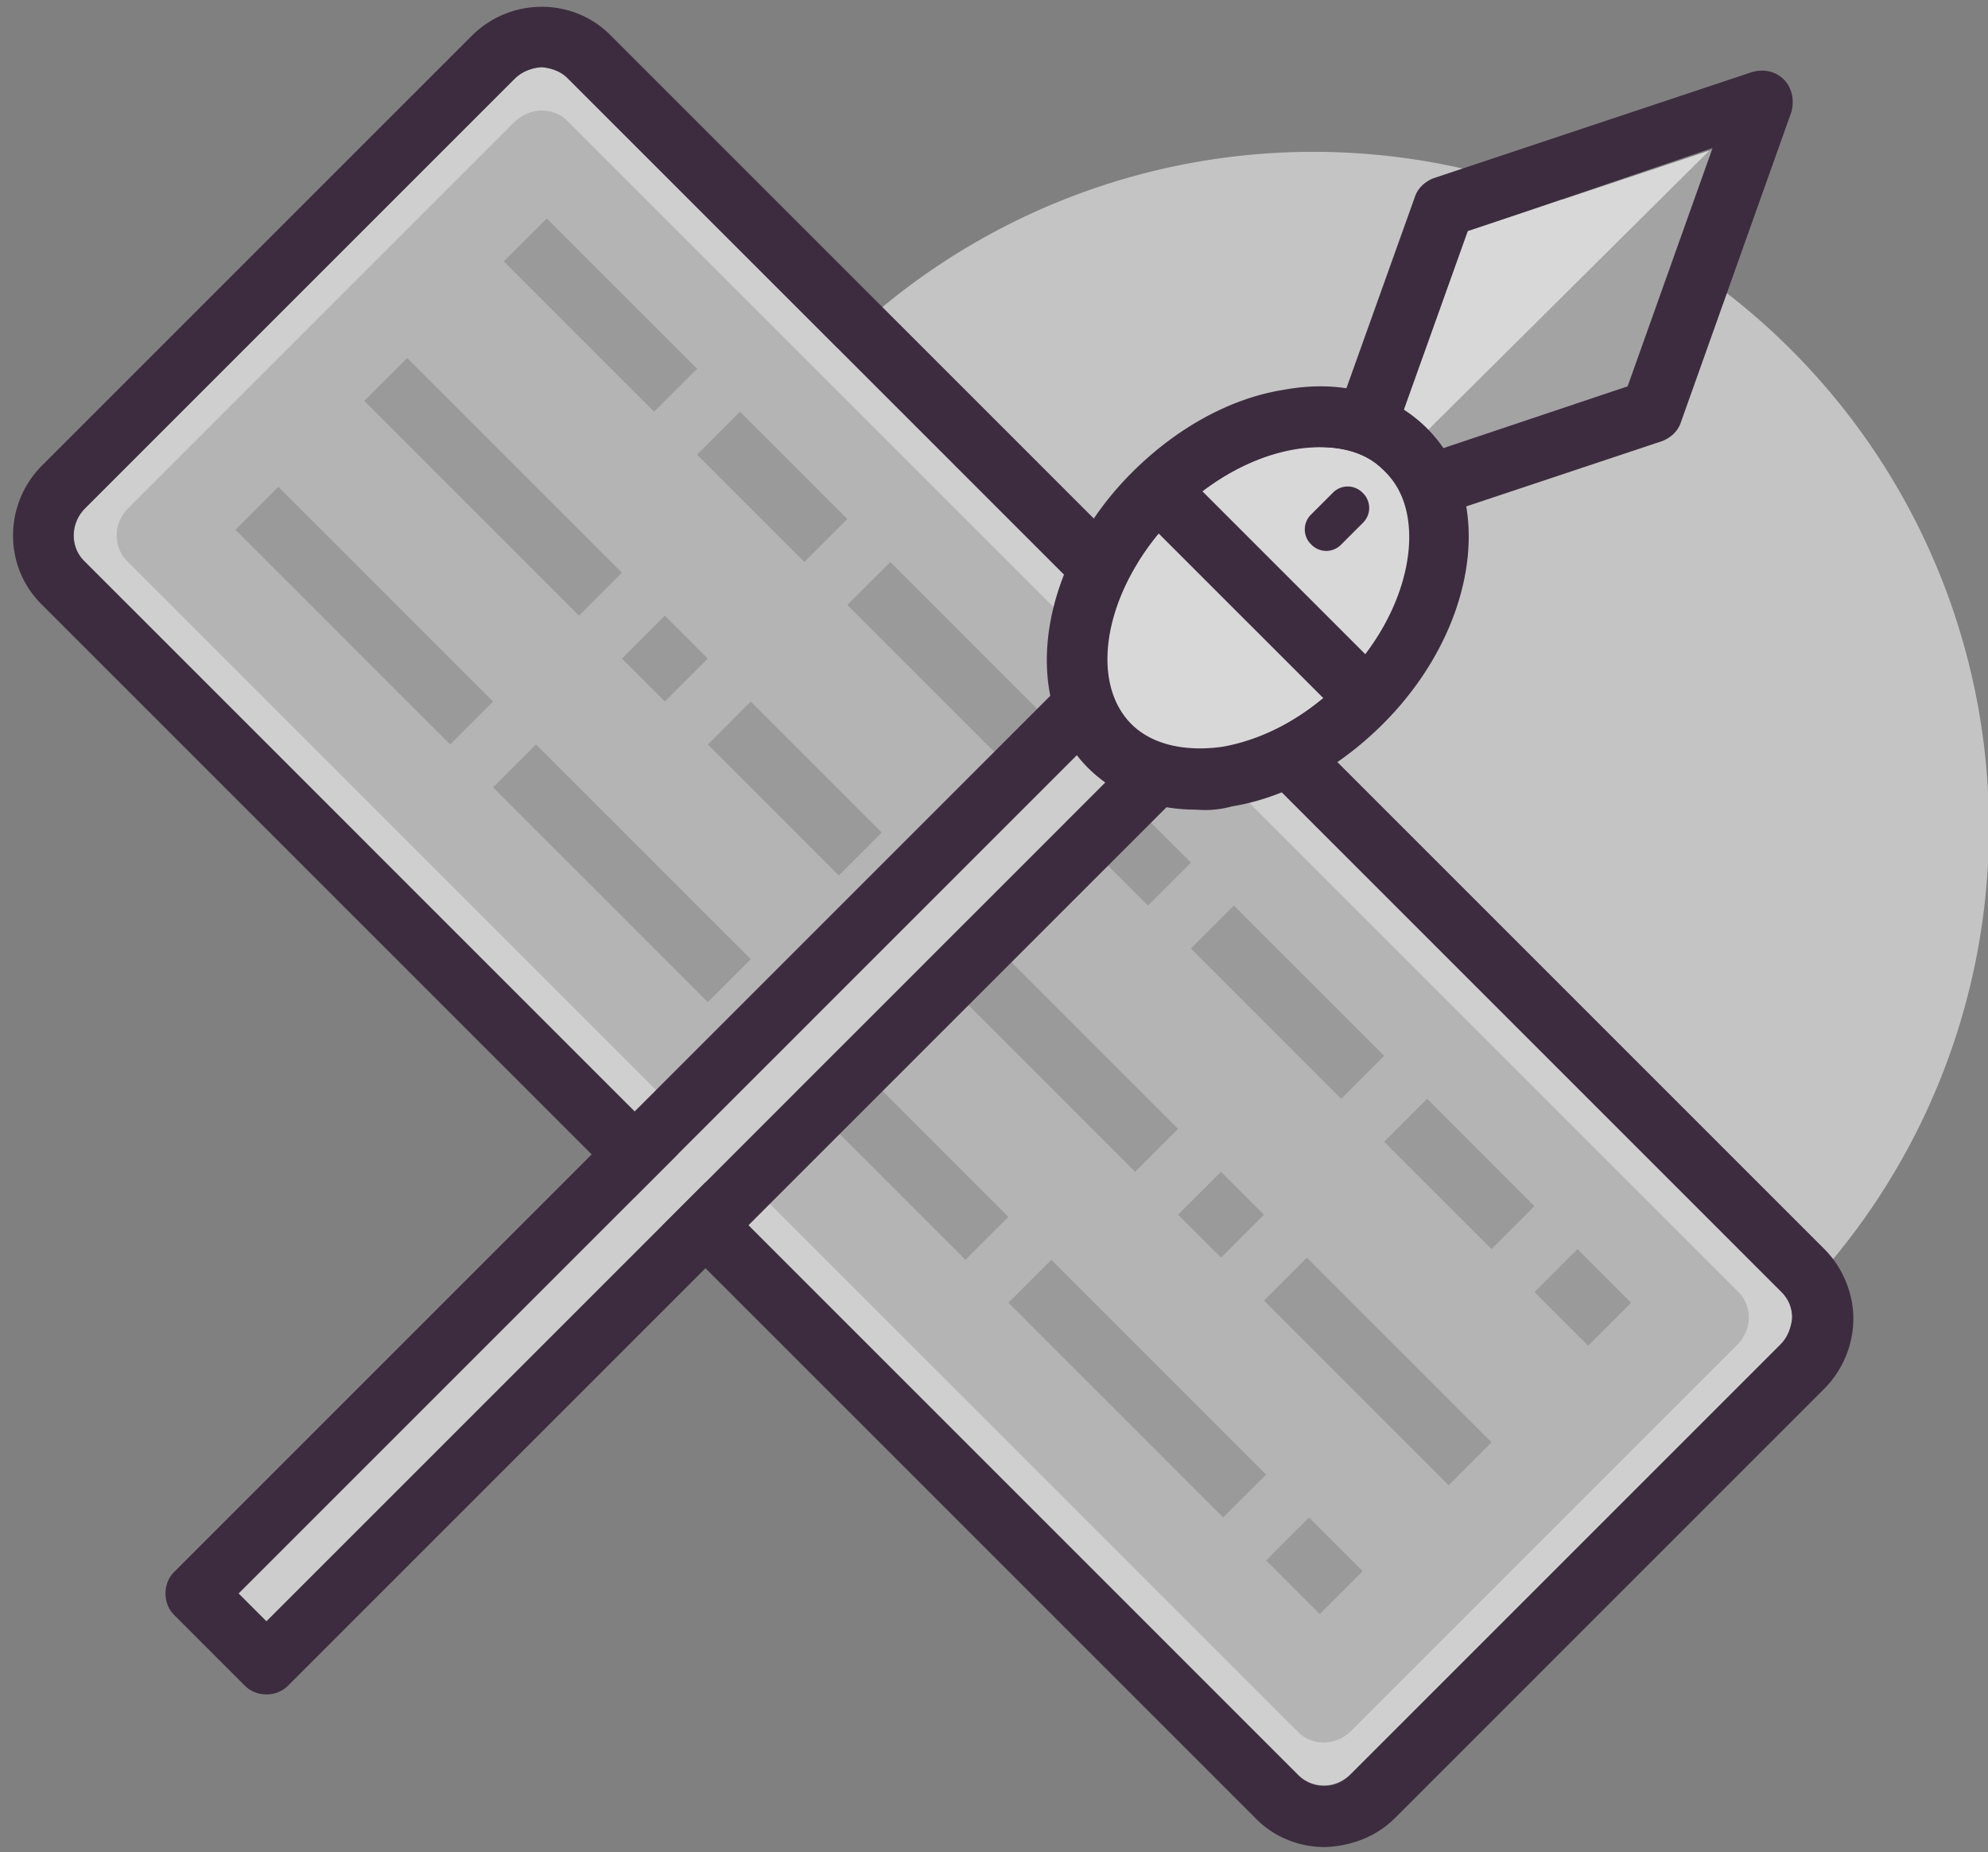 <?xml version="1.0" standalone="no"?><!DOCTYPE svg PUBLIC "-//W3C//DTD SVG 1.1//EN" "http://www.w3.org/Graphics/SVG/1.1/DTD/svg11.dtd"><svg t="1748699778696" class="icon" viewBox="0 0 1099 1024" version="1.1" xmlns="http://www.w3.org/2000/svg" p-id="131620" xmlns:xlink="http://www.w3.org/1999/xlink" width="214.648" height="200"><rect x="0" y="0" width="1099" height="1024" fill="#808080" stroke="none"/><path d="M625.89 400.623a64.63 99.043 44.999 1 0 140.065-140.07 64.63 99.043 44.999 1 0-140.065 140.07Z" fill="#FFFFFF" p-id="131621"></path><path d="M726.033 457.443m-373.508 0a373.508 373.508 0 1 0 747.016 0 373.508 373.508 0 1 0-747.016 0Z" fill="#C4C4C4" p-id="131622"></path><path d="M47.054 280.996L284.462 43.596c8.31-8.31 21.361-8.31 29.075-0.588l671.257 671.249c8.31 8.31 7.722 20.774-0.588 29.083l-237.409 237.4c-8.31 8.31-21.361 8.31-29.083 0.596L46.466 310.079c-7.722-7.714-7.722-20.774 0.588-29.083z" fill="#CFCFCF" p-id="131623"></path><path d="M732.554 1021.104c-14.244 0-27.891-5.347-37.98-15.436L22.721 333.824c-20.774-20.774-20.774-55.195 0.588-76.565L260.726 19.859c21.37-21.37 55.791-21.37 76.565-0.588l671.257 671.249c10.089 10.089 16.023 24.333 16.023 38.576s-5.934 28.487-16.031 38.576l-237.4 237.409c-10.089 10.089-23.737 15.427-38.576 16.023zM299.293 37.065c-5.338 0.596-10.676 2.375-14.831 6.53L47.054 280.996c-8.31 8.31-8.31 21.37-0.588 29.083l671.249 671.257a20.253 20.253 0 0 0 14.244 5.934c5.943 0 10.685-2.375 14.84-6.53l237.4-237.4c4.155-4.155 5.943-9.493 6.53-14.84 0-5.934-2.375-10.676-5.934-14.244L313.537 43.008c-3.559-3.567-8.897-5.347-14.244-5.943z" fill="#3D2C3F" p-id="131624"></path><path d="M70.799 280.996L283.866 67.928c8.897-8.897 21.957-8.897 29.671-1.183l647.521 647.512c7.714 7.722 7.714 20.774-0.588 29.083l-213.672 213.663c-8.31 8.31-21.361 8.31-29.083 0.588L70.203 310.087c-7.722-7.714-7.722-20.774 0.588-29.083z" fill="#B4B4B4" p-id="131625"></path><path d="M877.962 743.936l-29.671-29.679 23.737-23.737 29.679 29.671-23.745 23.745z m-53.416-53.416l-59.342-59.35 23.737-23.745 59.342 59.35-23.737 23.745z m-83.095-83.095l-83.087-83.095 23.745-23.737 83.095 83.095-23.753 23.737zM634.628 500.593l-59.35-59.342 23.737-23.745 59.35 59.35-23.737 23.737z m-83.095-83.087l-83.095-83.095 23.753-23.737 83.087 83.095-23.745 23.737zM444.701 310.675l-59.342-59.35 23.737-23.737 59.342 59.342-23.737 23.745z m-83.087-83.095l-83.095-83.087 23.745-23.737 83.095 83.095-23.745 23.737zM729.592 892.307l-29.679-29.671 23.745-23.737 29.671 29.671-23.737 23.737z m-53.416-53.407L557.476 720.191l23.737-23.737 118.7 118.7-23.737 23.745zM533.739 696.454L415.022 577.754l23.737-23.745 118.708 118.708-23.745 23.737z m-142.445-142.437L272.585 435.301l23.745-23.737 118.7 118.7-23.737 23.737zM248.849 411.564L130.149 292.872l23.737-23.745 118.7 118.7-23.737 23.745zM800.81 821.089L698.729 719.007l23.737-23.737 102.081 102.081-23.737 23.737z m-125.818-125.818l-23.753-23.745 23.753-23.737 23.737 23.737-23.745 23.745z m-47.49-47.482L508.81 529.089l23.745-23.745L651.247 624.052l-23.745 23.745zM463.696 483.983l-72.402-72.41 23.737-23.745 72.41 72.41-23.745 23.745zM367.549 387.827l-23.737-23.737 23.737-23.737 23.745 23.737-23.745 23.737z m-47.482-47.473L201.367 221.646l23.745-23.737 118.7 118.7-23.745 23.745z" fill="#9A9A9A" p-id="131626"></path><path d="M811.621 127.95l135.134-45.325-47.003 130.938-135.134 45.325z" fill="#A3A3A3" p-id="131627"></path><path d="M736.919 302.533c-4.197 0-8.393-1.679-11.751-5.036-4.197-4.197-5.875-10.911-4.197-17.626l61.272-171.226c1.679-5.036 5.875-8.393 10.072-10.072l176.262-58.754c5.875-1.679 12.59-0.839 17.626 4.197 4.197 4.197 5.875 10.911 4.197 17.626l-61.272 172.066c-1.679 5.036-5.875 8.393-10.072 10.072l-176.262 58.754h-5.875z m74.702-174.584l-47.003 130.938 135.134-45.325 47.003-131.777-135.134 46.164z" fill="#3D2C3F" p-id="131628"></path><path d="M944.959 83.238l-133.54 44.51-46.886 131.164 5.934-2.375 174.5-173.299z" fill="#D8D8D8" p-id="131629"></path><path d="M644.65 368.12l15.427 15.427-512.789 512.789-15.427-15.427z" fill="#CDCDCD" p-id="131630"></path><path d="M147.288 936.7c-4.751 0-8.897-1.779-11.868-4.751l-39.172-39.172c-2.971-2.963-4.751-7.118-4.751-11.868s1.779-8.897 4.751-11.868l536.526-536.534a16.837 16.837 0 0 1 23.745 0l39.172 39.172c2.963 2.971 4.742 7.126 4.742 11.868 0 4.751-1.779 8.905-4.742 11.877l-536.534 536.526a16.569 16.569 0 0 1-11.868 4.751z m-15.427-55.791l15.427 15.427 512.789-512.789-15.427-15.427-512.789 512.789z" fill="#3D2C3F" p-id="131631"></path><path d="M765.874 260.523a64.63 99.043 45 1 0-140.067 140.067 64.63 99.043 45 1 0 140.067-140.067Z" fill="#D8D8D8" p-id="131632"></path><path d="M661.361 447.589c-23.737 0-44.51-7.722-59.946-23.149-37.98-37.989-27.304-111.582 24.341-163.219 24.324-24.333 54.003-40.952 83.683-45.694 32.046-5.934 59.938 1.779 79.528 21.361 38.576 38.576 27.295 111.582-24.341 163.219-24.333 24.333-54.003 40.952-83.683 45.694a54.977 54.977 0 0 1-19.582 1.788z m68.255-200.016c-4.155-0.588-9.501 0-13.656 0.588-23.141 4.163-46.29 16.619-65.88 36.209-38.576 38.576-49.857 91.405-24.929 116.333 11.281 11.272 29.083 16.023 49.857 11.868 23.149-4.155 46.298-16.619 65.889-36.209 37.98-37.98 49.253-90.809 24.324-115.729-8.31-9.501-20.774-13.656-35.605-13.06z" fill="#3D2C3F" p-id="131633"></path><path d="M765.764 260.859a64.63 99.043 45 1 0-140.067 140.067 64.63 99.043 45 1 0 140.067-140.067Z" fill="#D8D8D8" p-id="131634"></path><path d="M661.705 442.477c-22.553 0-42.135-7.722-56.379-21.957-36.201-36.201-25.516-106.236 24.341-156.093s119.884-60.542 156.084-24.341c36.201 36.209 25.516 106.244-24.341 156.101-23.141 23.141-52.224 39.172-80.711 43.914a72.368 72.368 0 0 1-18.994 2.375z m68.255-195.265c-26.112 0-55.791 13.06-80.124 37.393-37.98 37.989-49.261 90.809-24.333 115.737 11.281 11.272 29.679 15.427 50.445 12.464 23.149-4.155 46.298-16.619 65.889-36.209 37.98-37.98 48.665-91.405 23.737-116.325-8.897-8.897-21.37-13.06-35.613-13.06z" fill="#3D2C3F" p-id="131635"></path><path d="M762.309 369.219l-23.737 23.737L635.3 289.691l23.745-23.745z" fill="#3D2C3F" p-id="131636"></path><path d="M753.353 272.502a11.474 11.474 0 0 1 0 16.619l-11.868 11.868a11.474 11.474 0 0 1-16.619 0 11.474 11.474 0 0 1 0-16.619l11.868-11.868a11.474 11.474 0 0 1 16.619 0z" fill="#3D2C3F" p-id="131637"></path></svg>